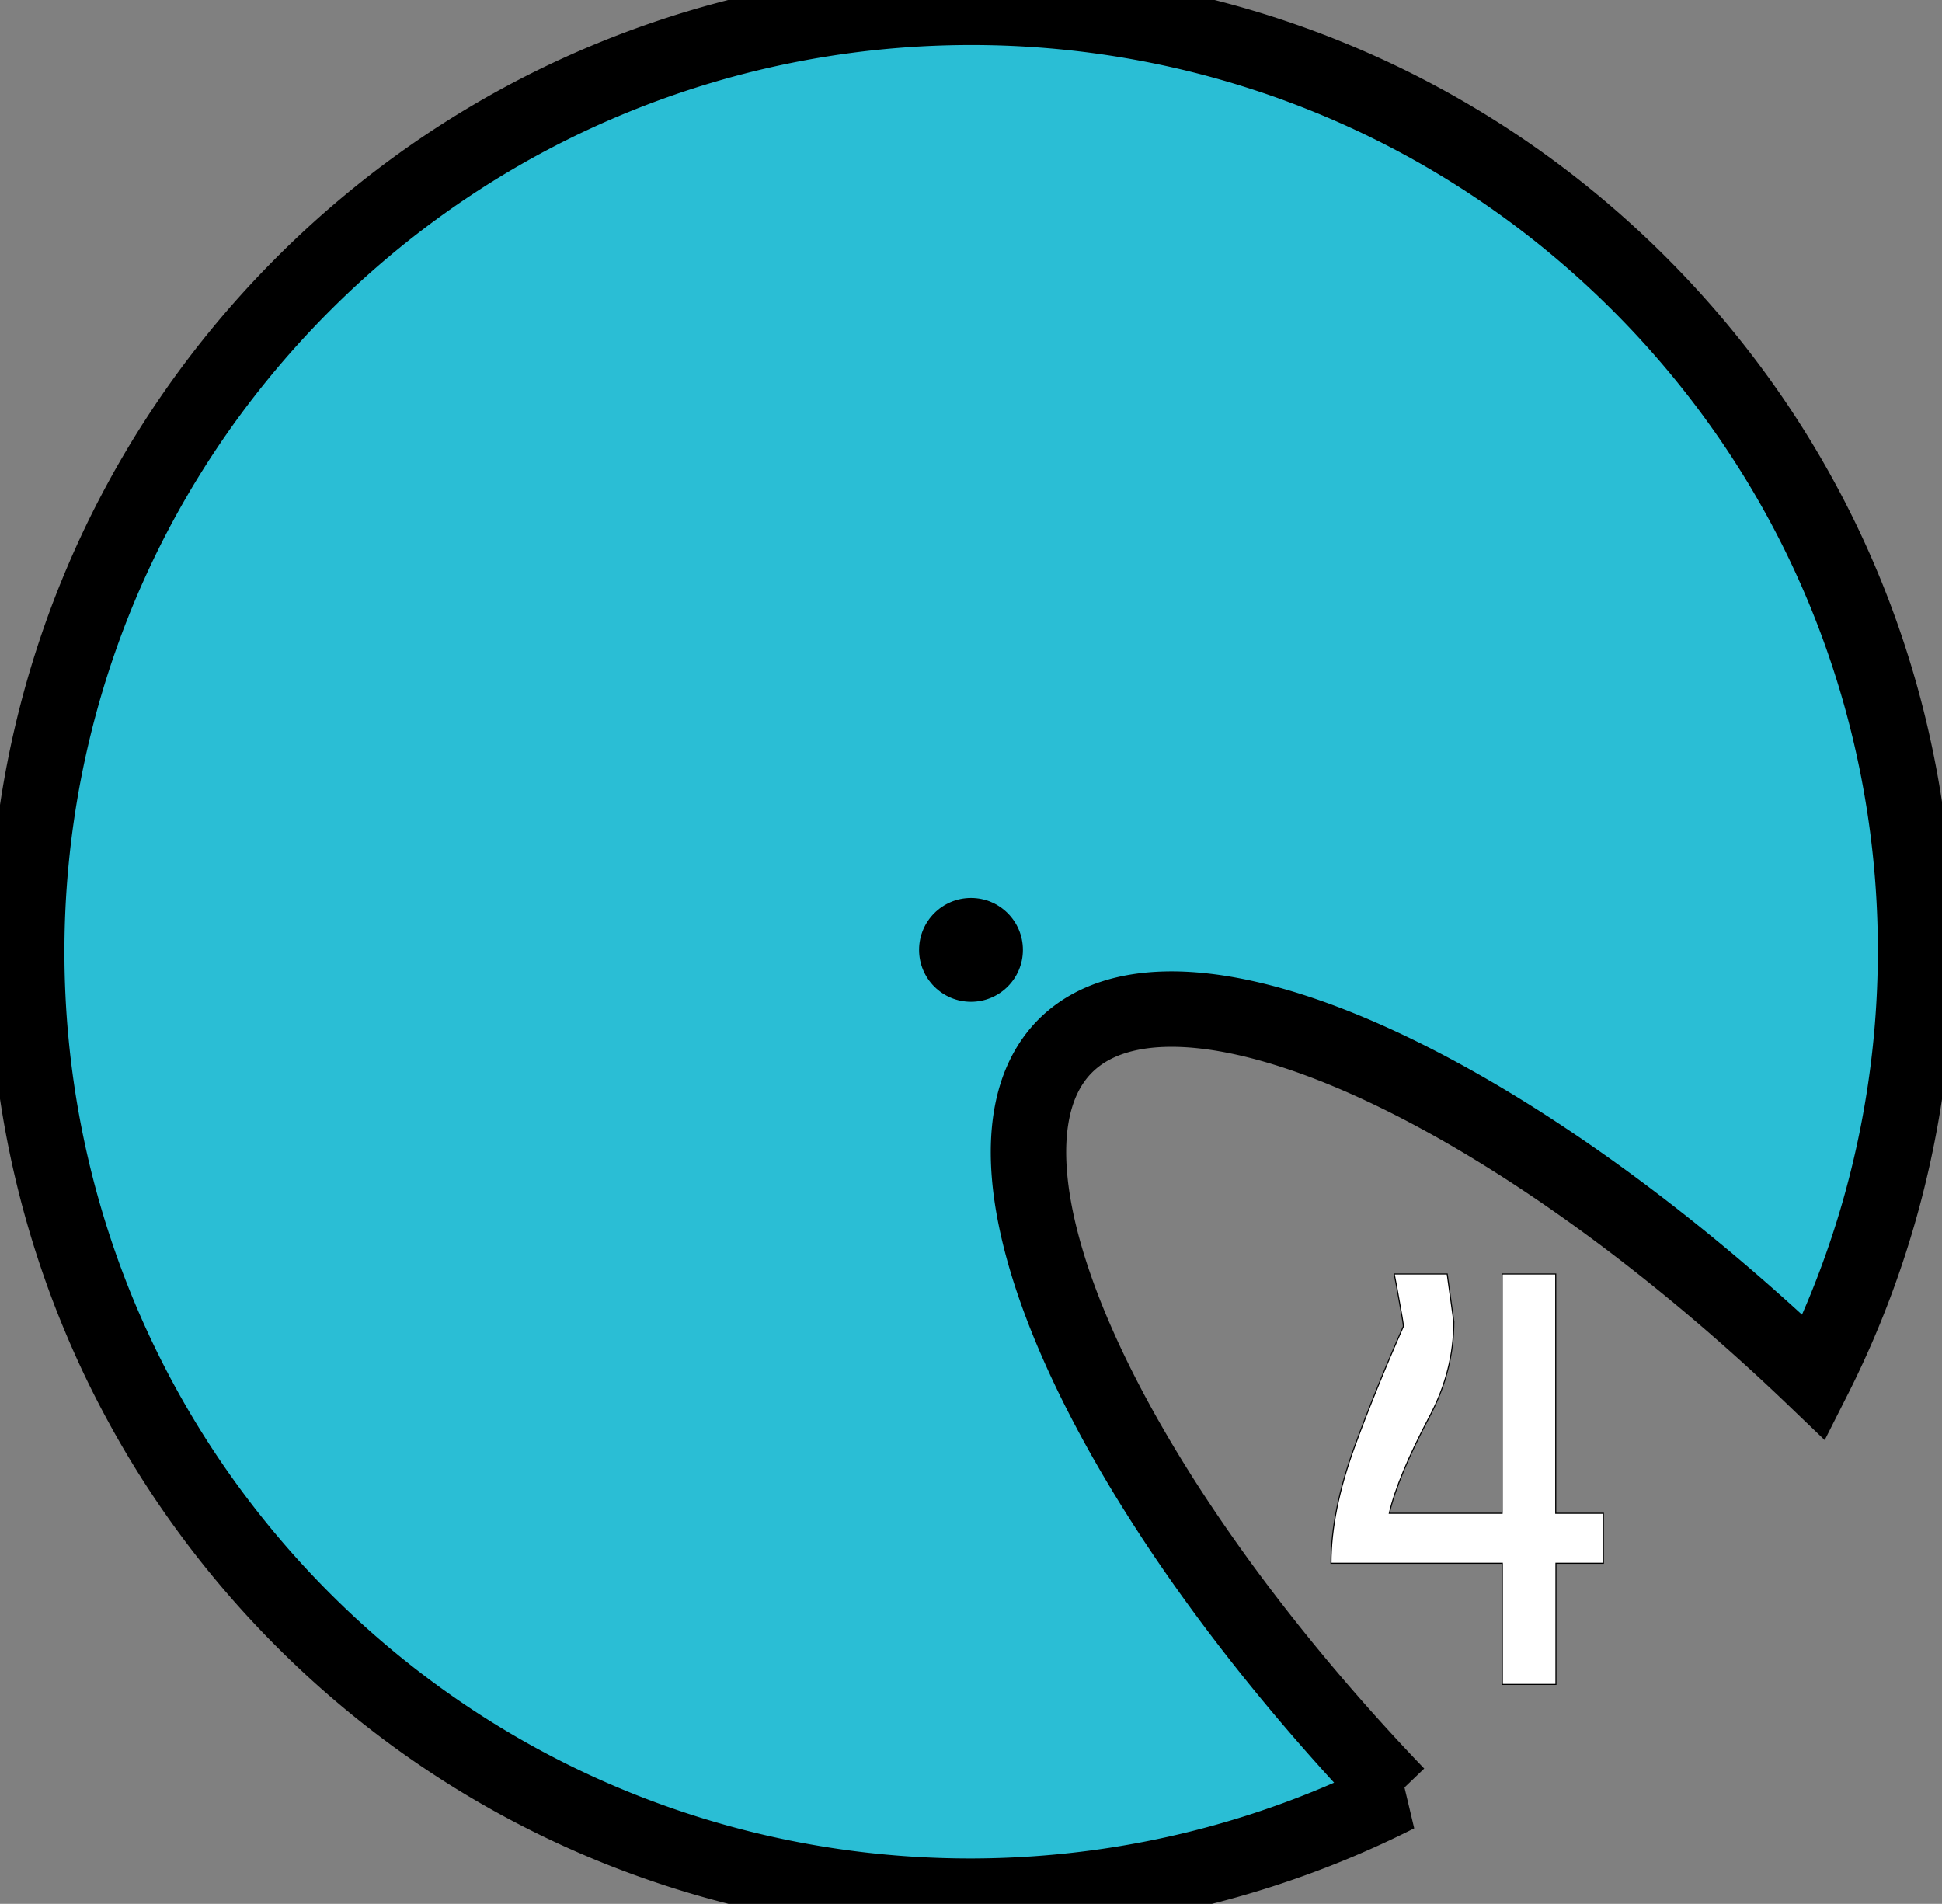 <?xml version="1.0" encoding="UTF-8" standalone="no"?>
<!-- Created with Inkscape (http://www.inkscape.org/) -->

<svg
   xmlns:dc="http://purl.org/dc/elements/1.1/"
   xmlns:cc="http://creativecommons.org/ns#"
   xmlns:rdf="http://www.w3.org/1999/02/22-rdf-syntax-ns#"
   xmlns:svg="http://www.w3.org/2000/svg"
   xmlns="http://www.w3.org/2000/svg"
   xmlns:sodipodi="http://sodipodi.sourceforge.net/DTD/sodipodi-0.dtd"
   xmlns:inkscape="http://www.inkscape.org/namespaces/inkscape"
   width="9.09mm"
   height="8.911mm"
   viewBox="0 0 9.09 8.911"
   version="1.1"
   id="svg111794"
   inkscape:version="0.92.3 (2405546, 2018-03-11)"
   sodipodi:docname="SelectorFour_04.svg">
  <rect x="0" y="0" width="9.09" height="8.911" fill="#808080" stroke="none"/>
  <defs
     id="defs111788" />
  <sodipodi:namedview
     id="base"
     pagecolor="#ffffff"
     bordercolor="#666666"
     borderopacity="1.0"
     inkscape:pageopacity="0.0"
     inkscape:pageshadow="2"
     inkscape:zoom="9.7905407"
     inkscape:cx="13.321275"
     inkscape:cy="-0.48196152"
     inkscape:document-units="mm"
     inkscape:current-layer="g821"
     showgrid="false"
     fit-margin-top="0"
     fit-margin-left="0"
     fit-margin-right="0"
     fit-margin-bottom="0"
     inkscape:window-width="2560"
     inkscape:window-height="1422"
     inkscape:window-x="0"
     inkscape:window-y="18"
     inkscape:window-maximized="0"
     inkscape:snap-grids="false"
     inkscape:snap-bbox="true"
     inkscape:snap-bbox-midpoints="true"
     showguides="true"
     inkscape:guide-bbox="true"
     inkscape:bbox-nodes="false"
     inkscape:snap-page="false"
     inkscape:snap-to-guides="false">
    <sodipodi:guide
       position="6.35,2.561"
       orientation="1,0"
       id="guide9"
       inkscape:locked="false" />
    <sodipodi:guide
       position="6.35,2.561"
       orientation="0,1"
       id="guide11"
       inkscape:locked="false" />
  </sodipodi:namedview>
  <g
     inkscape:label="Layer 1"
     inkscape:groupmode="layer"
     id="layer1"
     transform="translate(-127.956,-62.862)">
    <g
       id="g821"
       style="fill:#2affd5;fill-opacity:1">
      <g
         aria-label="4"
         style="font-style:normal;font-variant:normal;font-weight:normal;font-stretch:normal;font-size:2.822px;line-height:1.25;font-family:Xpressive;-inkscape-font-specification:Xpressive;font-variant-ligatures:discretionary-ligatures historical-ligatures;font-variant-caps:normal;font-variant-numeric:normal;font-feature-settings:normal;text-align:start;letter-spacing:0px;word-spacing:0px;writing-mode:lr-tb;text-anchor:start;fill:#ffffff;fill-opacity:1;stroke:#000000;stroke-width:0.005;stroke-miterlimit:4;stroke-dasharray:none;stroke-opacity:1"
         id="text14">
        <path
           d="m 135.461,70.179 v -0.234 h -0.223 v -1.12 h -0.251 v 1.12 h -0.528 q 0.04,-0.172 0.189,-0.454 0.113,-0.214 0.113,-0.443 l -0.031,-0.223 h -0.248 q 0.014,0.071 0.02,0.107 0.023,0.124 0.023,0.138 -0.13,0.294 -0.229,0.564 -0.11,0.302 -0.11,0.545 h 0.802 v 0.567 h 0.251 V 70.179 Z"
           style="font-style:normal;font-variant:normal;font-weight:normal;font-stretch:normal;font-size:2.822px;font-family:Xpressive;-inkscape-font-specification:Xpressive;fill:#ffffff;fill-opacity:1;stroke:#000000;stroke-width:0.005;stroke-miterlimit:4;stroke-dasharray:none;stroke-opacity:1"
           id="path1530" />
      </g>
      <path
         inkscape:connector-curvature="0"
         style="fill:#2abed5;fill-opacity:1;fill-rule:nonzero;stroke:#000000;stroke-width:0.353;stroke-miterlimit:4;stroke-dasharray:none"
         d="m 134.495,71.262 a 3.792,1.383 45 0 1 -1.553,-3.504 3.792,1.383 45 0 1 3.505,1.552 c 0.838,-1.659 0.569,-3.733 -0.817,-5.119 -1.726,-1.726 -4.527,-1.727 -6.254,0 -1.727,1.727 -1.726,4.527 0,6.254 1.386,1.386 3.461,1.655 5.12,0.817 z"
         id="path110590-9"
         inkscape:transform-center-x="-0.10768607"
         inkscape:transform-center-y="0.026614573" />
      <circle
         style="fill:#000000;stroke:none;stroke-width:0.9;stroke-linecap:square;stroke-linejoin:round;stroke-miterlimit:4;stroke-dasharray:none"
         id="path819"
         cx="132.501"
         cy="67.308"
         r="0.243" />
    </g>
  </g>
</svg>
